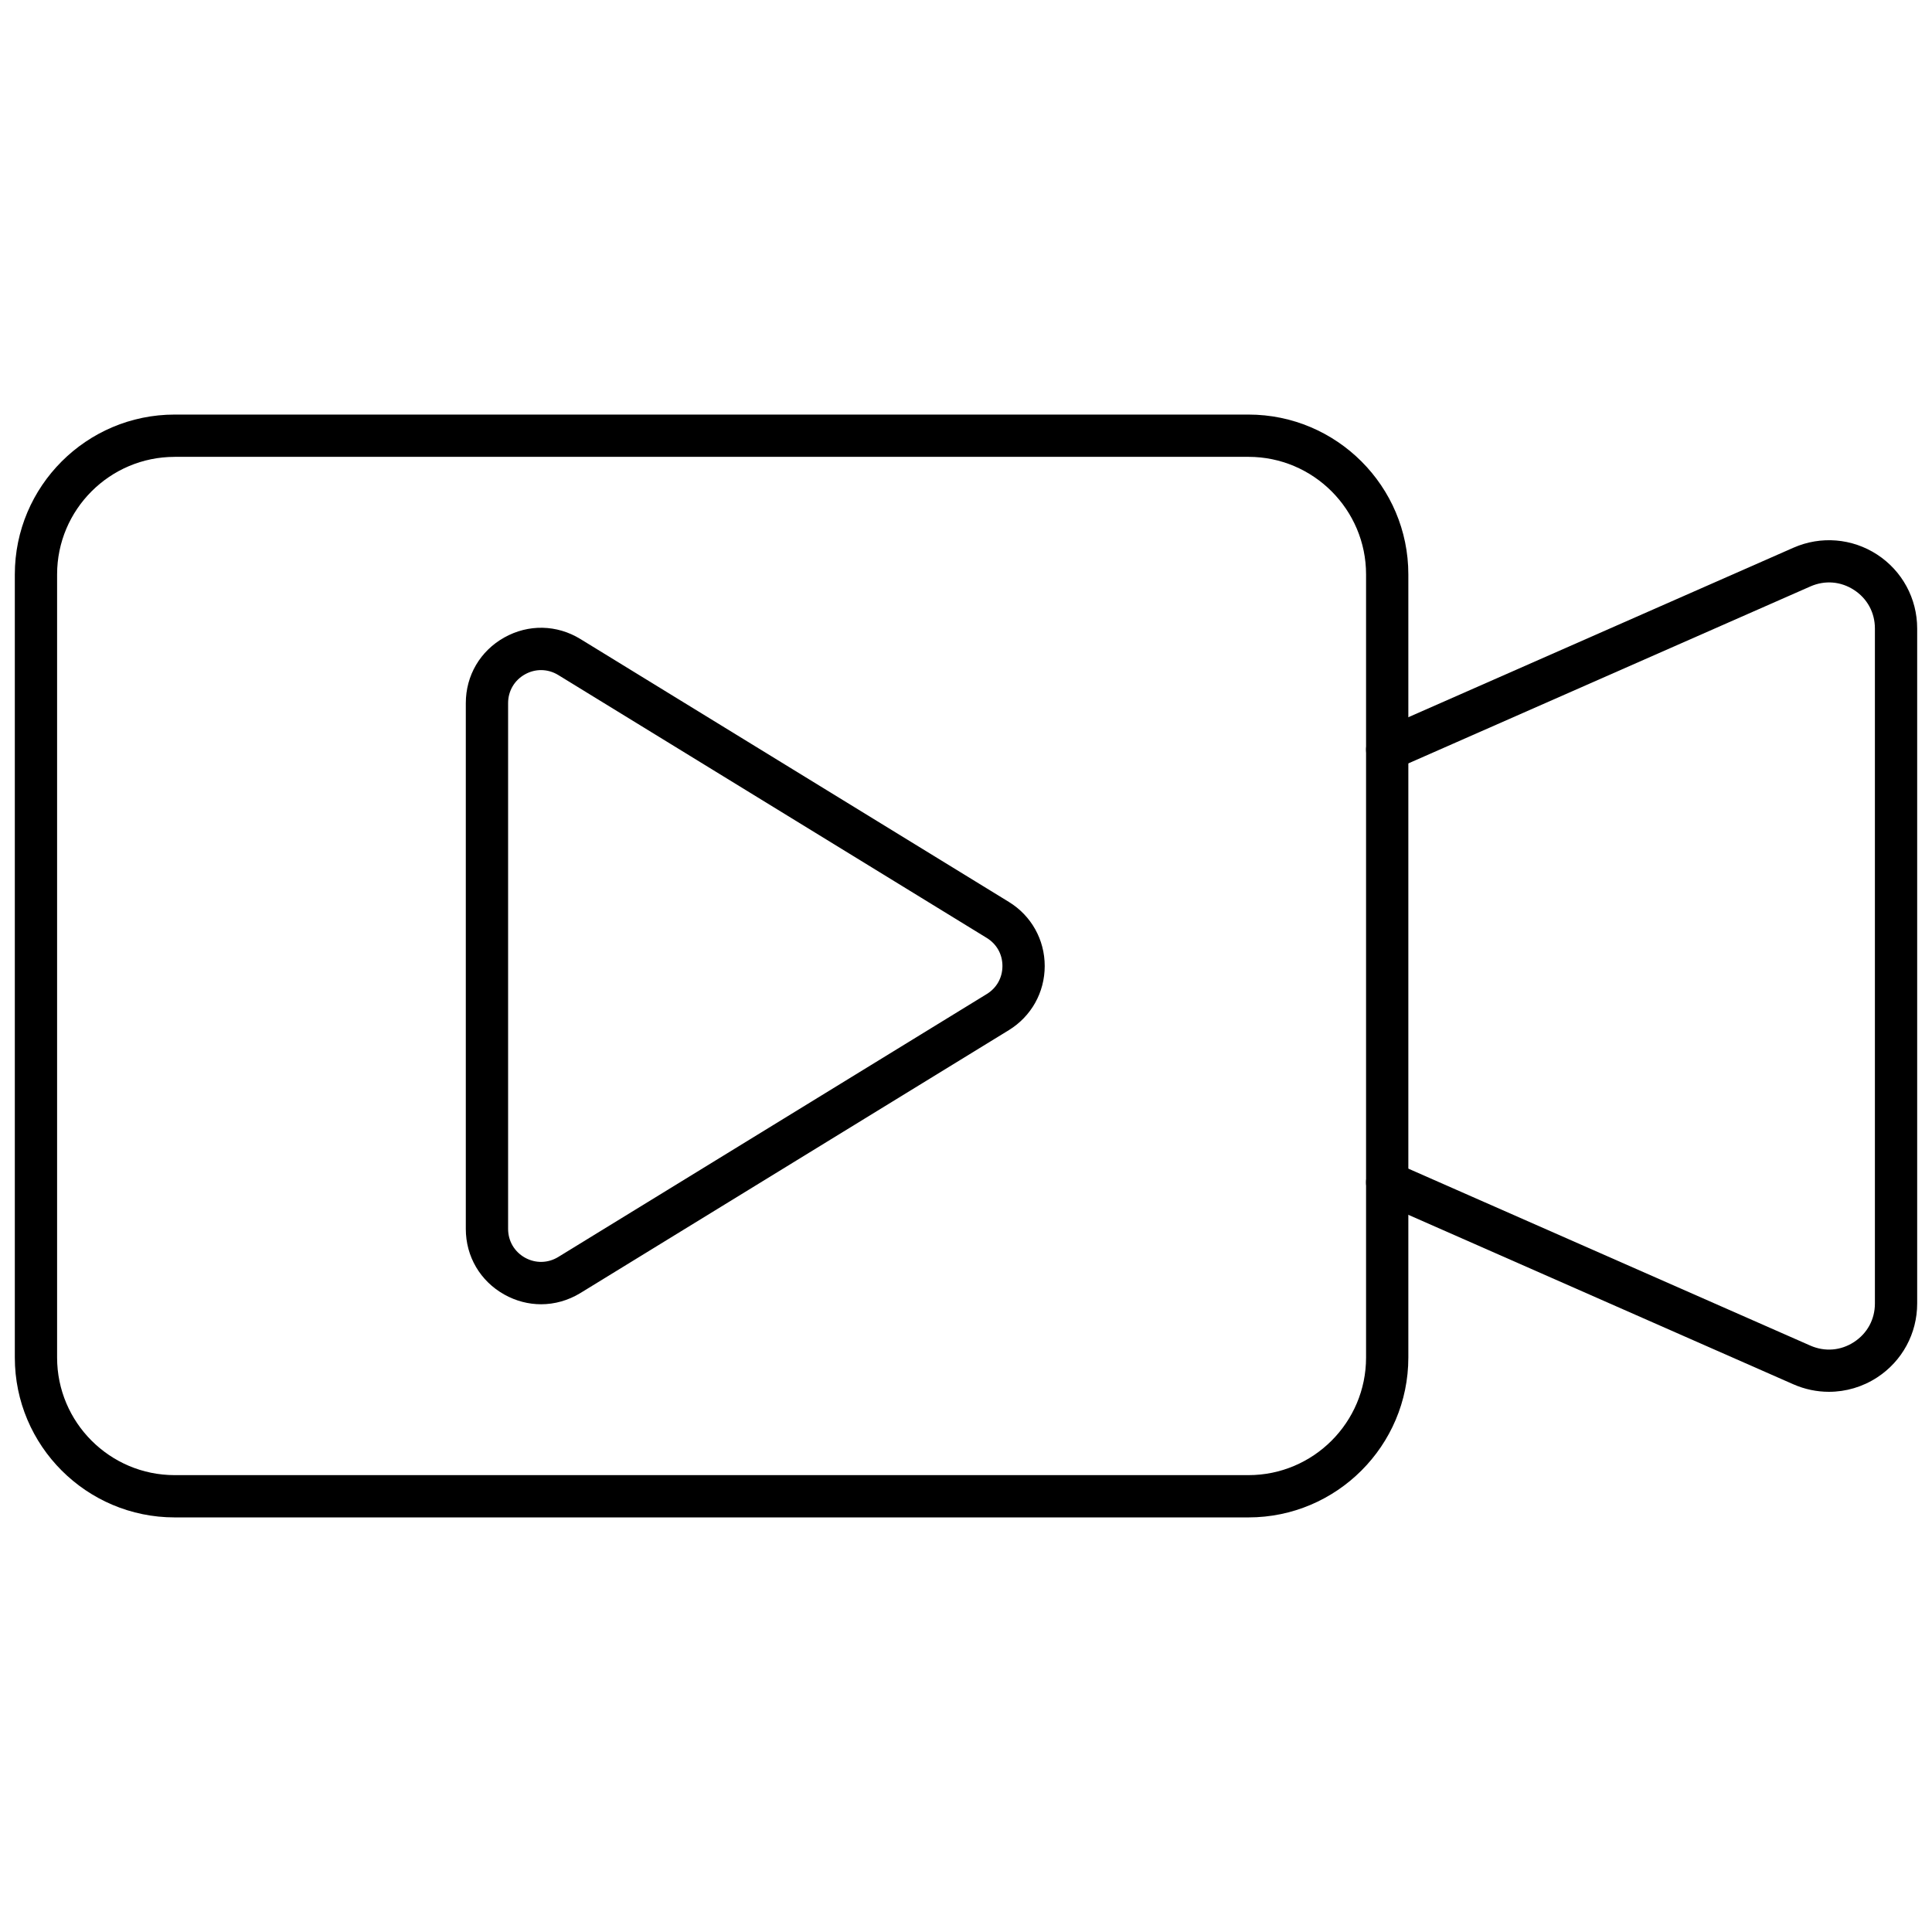 <svg xmlns="http://www.w3.org/2000/svg" xmlns:xlink="http://www.w3.org/1999/xlink" version="1.1" width="256" height="256" viewBox="0 0 256 256" xml:space="preserve">
<desc>Created with Fabric.js 1.7.22</desc>
<defs>
</defs>
<g transform="translate(128 128) scale(0.72 0.72)" style="">
	<g style="stroke: none; stroke-width: 0; stroke-dasharray: none; stroke-linecap: butt; stroke-linejoin: miter; stroke-miterlimit: 10; fill: none; fill-rule: nonzero; opacity: 1;" transform="translate(-175.05 -175.05) scale(3.89 3.89)" >
	<path d="M 58.364 71.087 H 7.562 C 3.392 71.087 0 67.695 0 63.525 V 26.474 c 0 -4.169 3.392 -7.562 7.562 -7.562 h 50.803 c 4.169 0 7.562 3.392 7.562 7.562 v 37.051 C 65.926 67.695 62.533 71.087 58.364 71.087 z M 7.562 20.913 C 4.495 20.913 2 23.408 2 26.474 v 37.051 c 0 3.066 2.495 5.562 5.562 5.562 h 50.803 c 3.066 0 5.562 -2.495 5.562 -5.562 V 26.474 c 0 -3.066 -2.495 -5.562 -5.562 -5.562 H 7.562 z" style="stroke: none; stroke-width: 1; stroke-dasharray: none; stroke-linecap: butt; stroke-linejoin: miter; stroke-miterlimit: 10; fill: rgb(0,0,0); fill-rule: nonzero; opacity: 1;" transform=" matrix(1 0 0 1 0 0) " stroke-linecap="round" />
	<path d="M 85.827 65.145 c -0.57 0 -1.144 -0.117 -1.684 -0.355 l -19.621 -8.637 c -0.505 -0.223 -0.734 -0.813 -0.512 -1.318 c 0.223 -0.504 0.807 -0.735 1.318 -0.512 l 19.62 8.637 c 0.683 0.299 1.437 0.24 2.064 -0.17 C 87.641 62.38 88 61.716 88 60.968 V 29.032 c 0 -0.749 -0.359 -1.413 -0.986 -1.821 c -0.626 -0.409 -1.378 -0.47 -2.064 -0.169 l -19.62 8.636 c -0.512 0.226 -1.096 -0.007 -1.318 -0.512 c -0.223 -0.505 0.007 -1.096 0.512 -1.318 l 19.62 -8.636 c 1.298 -0.571 2.777 -0.449 3.964 0.324 C 89.292 26.309 90 27.616 90 29.032 v 31.936 c 0 1.416 -0.708 2.723 -1.893 3.496 C 87.416 64.915 86.624 65.145 85.827 65.145 z" style="stroke: none; stroke-width: 1; stroke-dasharray: none; stroke-linecap: butt; stroke-linejoin: miter; stroke-miterlimit: 10; fill: rgb(0,0,0); fill-rule: nonzero; opacity: 1;" transform=" matrix(1 0 0 1 0 0) " stroke-linecap="round" />
	<path d="M 24.897 61.003 c -0.595 0 -1.191 -0.153 -1.74 -0.46 c -1.14 -0.639 -1.821 -1.799 -1.821 -3.105 V 32.563 c 0 -1.306 0.681 -2.467 1.821 -3.105 c 1.139 -0.638 2.485 -0.611 3.599 0.072 l 20.271 12.438 c 1.063 0.652 1.697 1.787 1.697 3.034 c -0.001 1.247 -0.635 2.38 -1.698 3.033 l -20.27 12.438 l 0 0 C 26.178 60.825 25.538 61.003 24.897 61.003 z M 26.233 59.618 h 0.01 H 26.233 z M 24.896 31.001 c -0.261 0 -0.522 0.067 -0.762 0.202 c -0.5 0.279 -0.797 0.788 -0.797 1.36 v 24.875 c 0 0.572 0.298 1.08 0.797 1.36 c 0.499 0.278 1.088 0.267 1.576 -0.032 l 20.27 -12.438 c 0.472 -0.289 0.743 -0.773 0.744 -1.328 c 0 -0.555 -0.271 -1.039 -0.744 -1.329 L 25.71 31.234 C 25.457 31.079 25.177 31.001 24.896 31.001 z" style="stroke: none; stroke-width: 1; stroke-dasharray: none; stroke-linecap: butt; stroke-linejoin: miter; stroke-miterlimit: 10; fill: rgb(0,0,0); fill-rule: nonzero; opacity: 1;" transform=" matrix(1 0 0 1 0 0) " stroke-linecap="round" />
</g>
</g>
</svg>